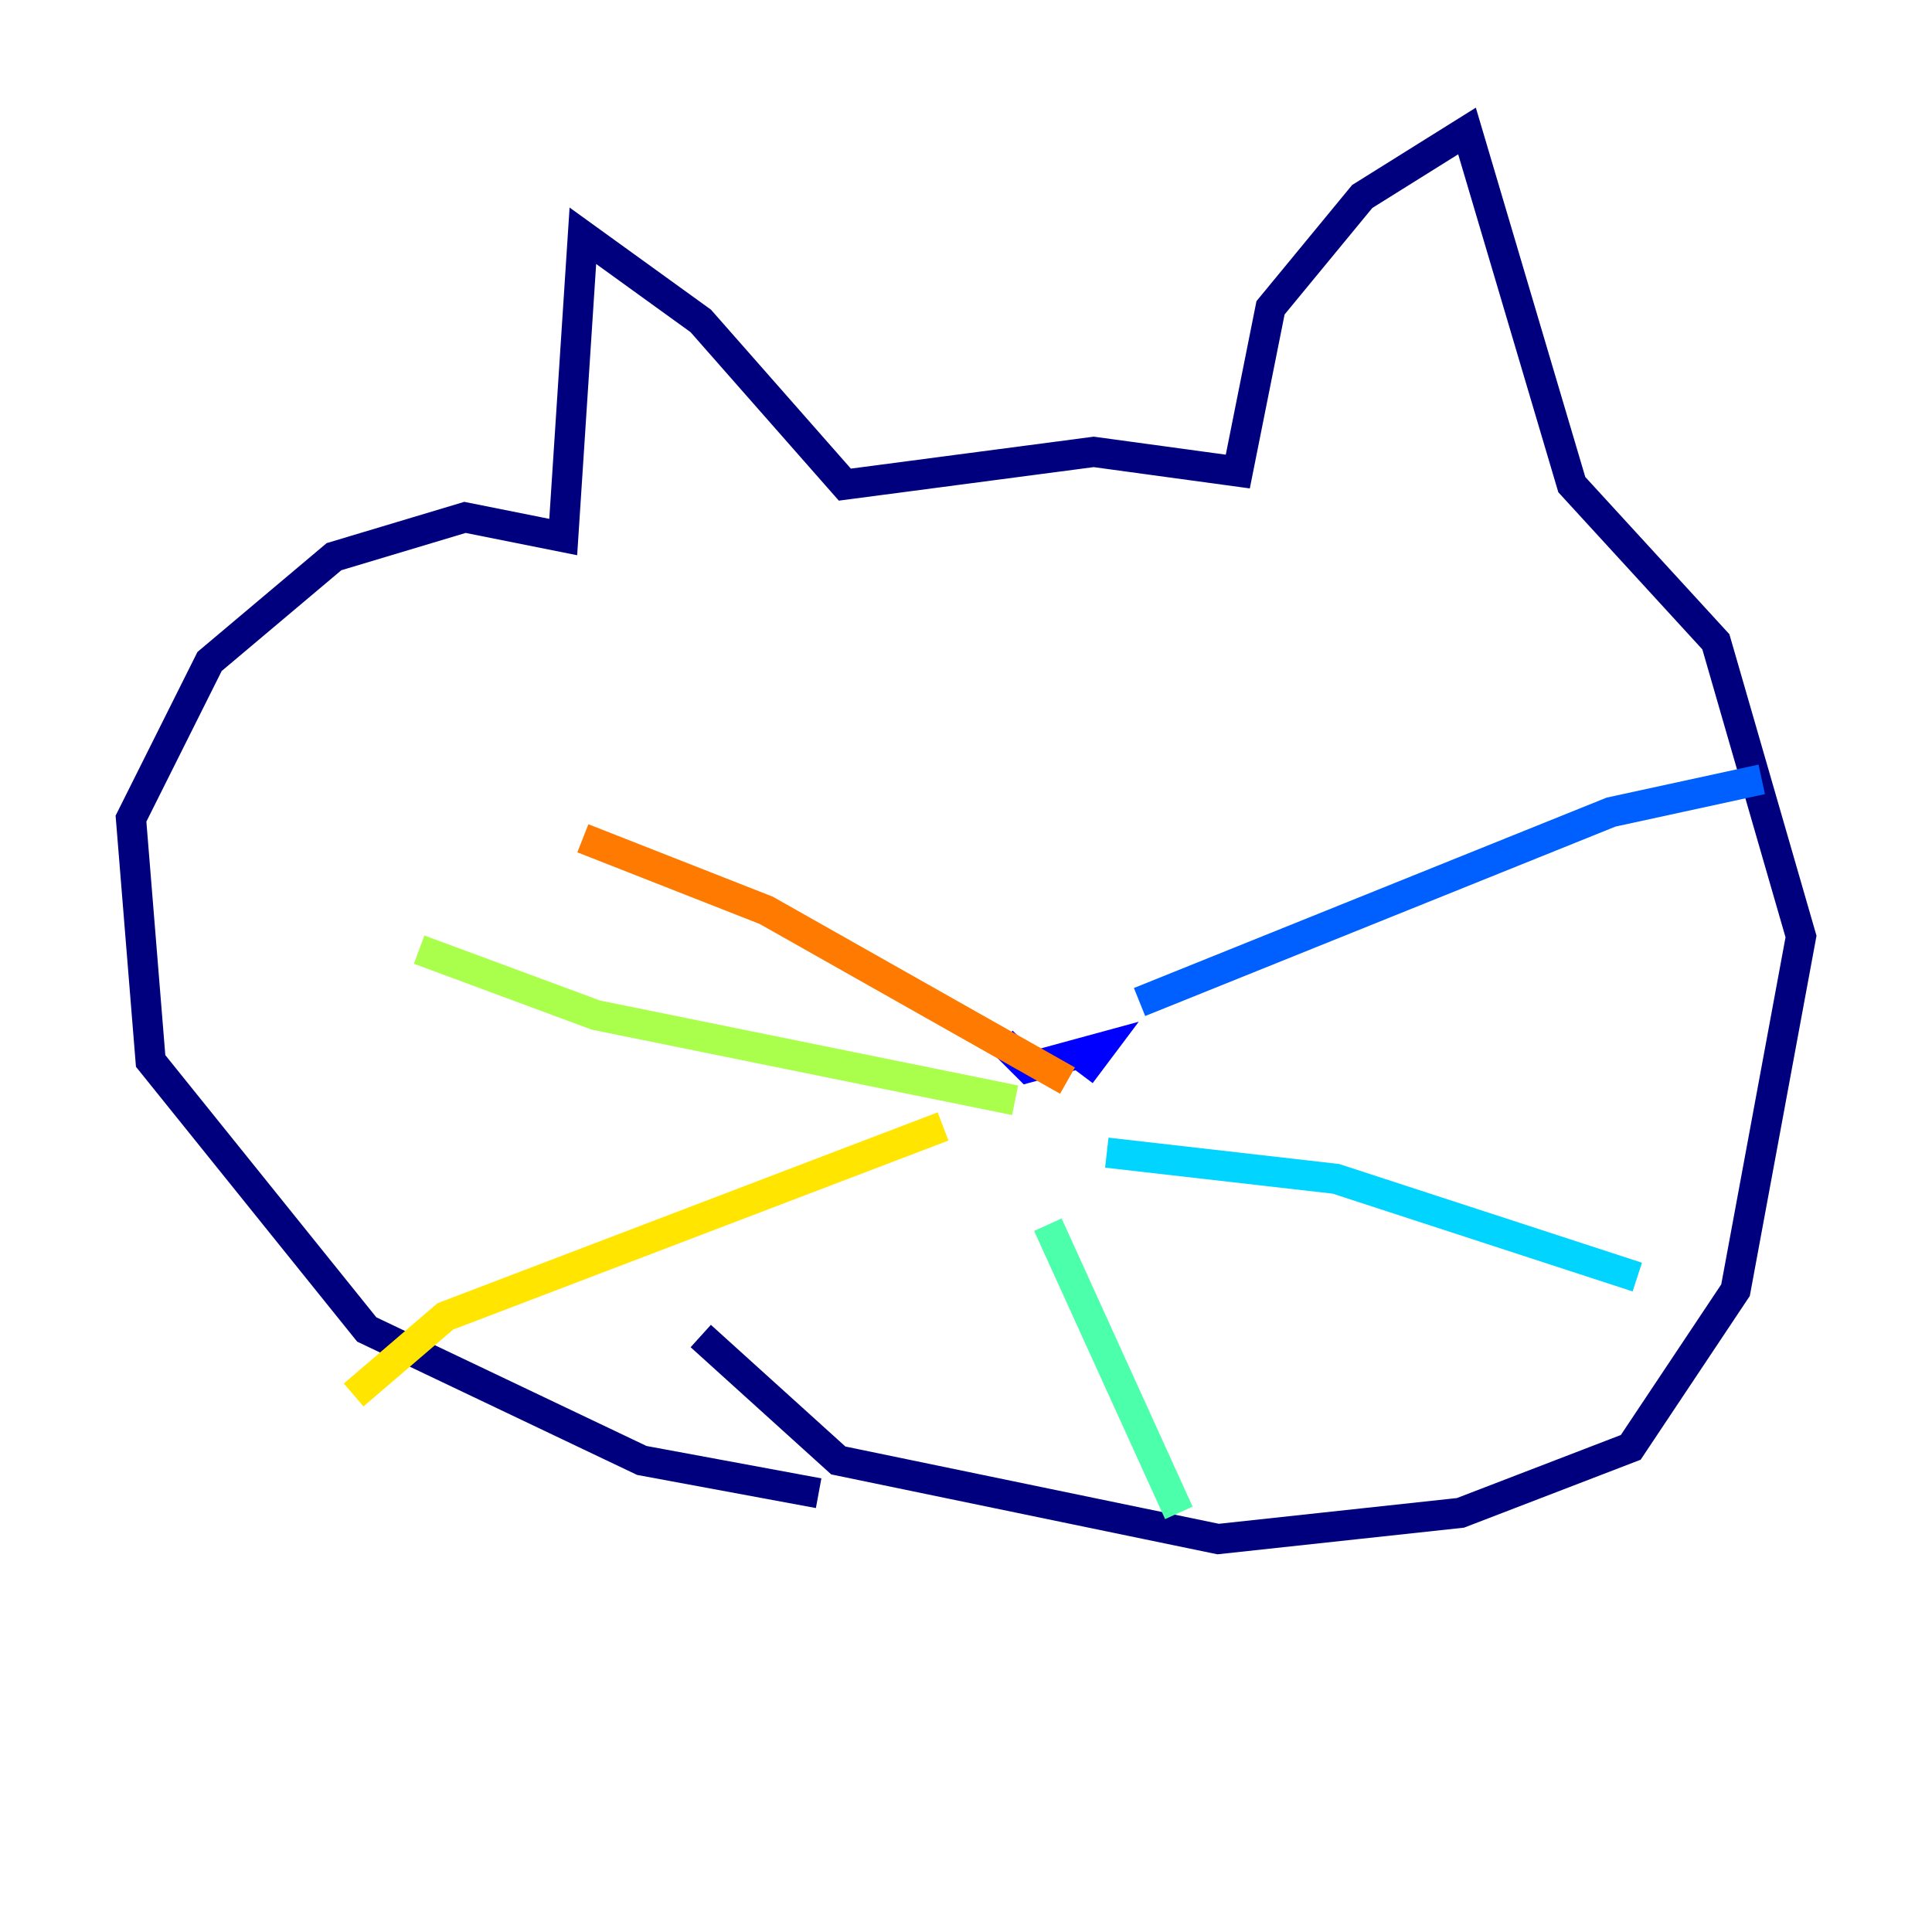 <?xml version="1.0" encoding="utf-8" ?>
<svg baseProfile="tiny" height="128" version="1.2" viewBox="0,0,128,128" width="128" xmlns="http://www.w3.org/2000/svg" xmlns:ev="http://www.w3.org/2001/xml-events" xmlns:xlink="http://www.w3.org/1999/xlink"><defs /><polyline fill="none" points="54.237,98.929 42.522,96.759 24.298,88.081 9.98,70.291 8.678,54.237 13.885,43.824 22.129,36.881 30.807,34.278 37.315,35.58 38.617,15.62 46.427,21.261 55.973,32.108 72.461,29.939 82.007,31.241 84.176,20.393 90.251,13.017 97.193,8.678 104.136,32.108 113.681,42.522 119.322,62.047 114.983,85.478 108.041,95.891 96.759,100.231 80.705,101.966 55.539,96.759 46.427,88.515" stroke="#00007f" stroke-width="2" /><polyline fill="none" points="66.386,68.99 68.122,70.725 72.895,69.424 71.593,71.159" stroke="#0000fe" stroke-width="2" /><polyline fill="none" points="75.498,66.386 106.739,53.803 116.719,51.634" stroke="#0060ff" stroke-width="2" /><polyline fill="none" points="73.329,76.366 88.515,78.102 108.475,84.61" stroke="#00d4ff" stroke-width="2" /><polyline fill="none" points="69.424,81.139 78.102,100.231" stroke="#4cffaa" stroke-width="2" /><polyline fill="none" points="67.254,72.895 39.485,67.254 27.77,62.915" stroke="#aaff4c" stroke-width="2" /><polyline fill="none" points="62.481,74.63 29.505,87.214 23.43,92.42" stroke="#ffe500" stroke-width="2" /><polyline fill="none" points="38.617,55.539 50.766,60.312 70.725,71.593" stroke="#ff7a00" stroke-width="2" /><polyline fill="none" points="54.671,43.39 54.671,43.39" stroke="#fe1200" stroke-width="2" /><polyline fill="none" points="89.383,43.824 89.383,43.824" stroke="#7f0000" stroke-width="2" /></svg>